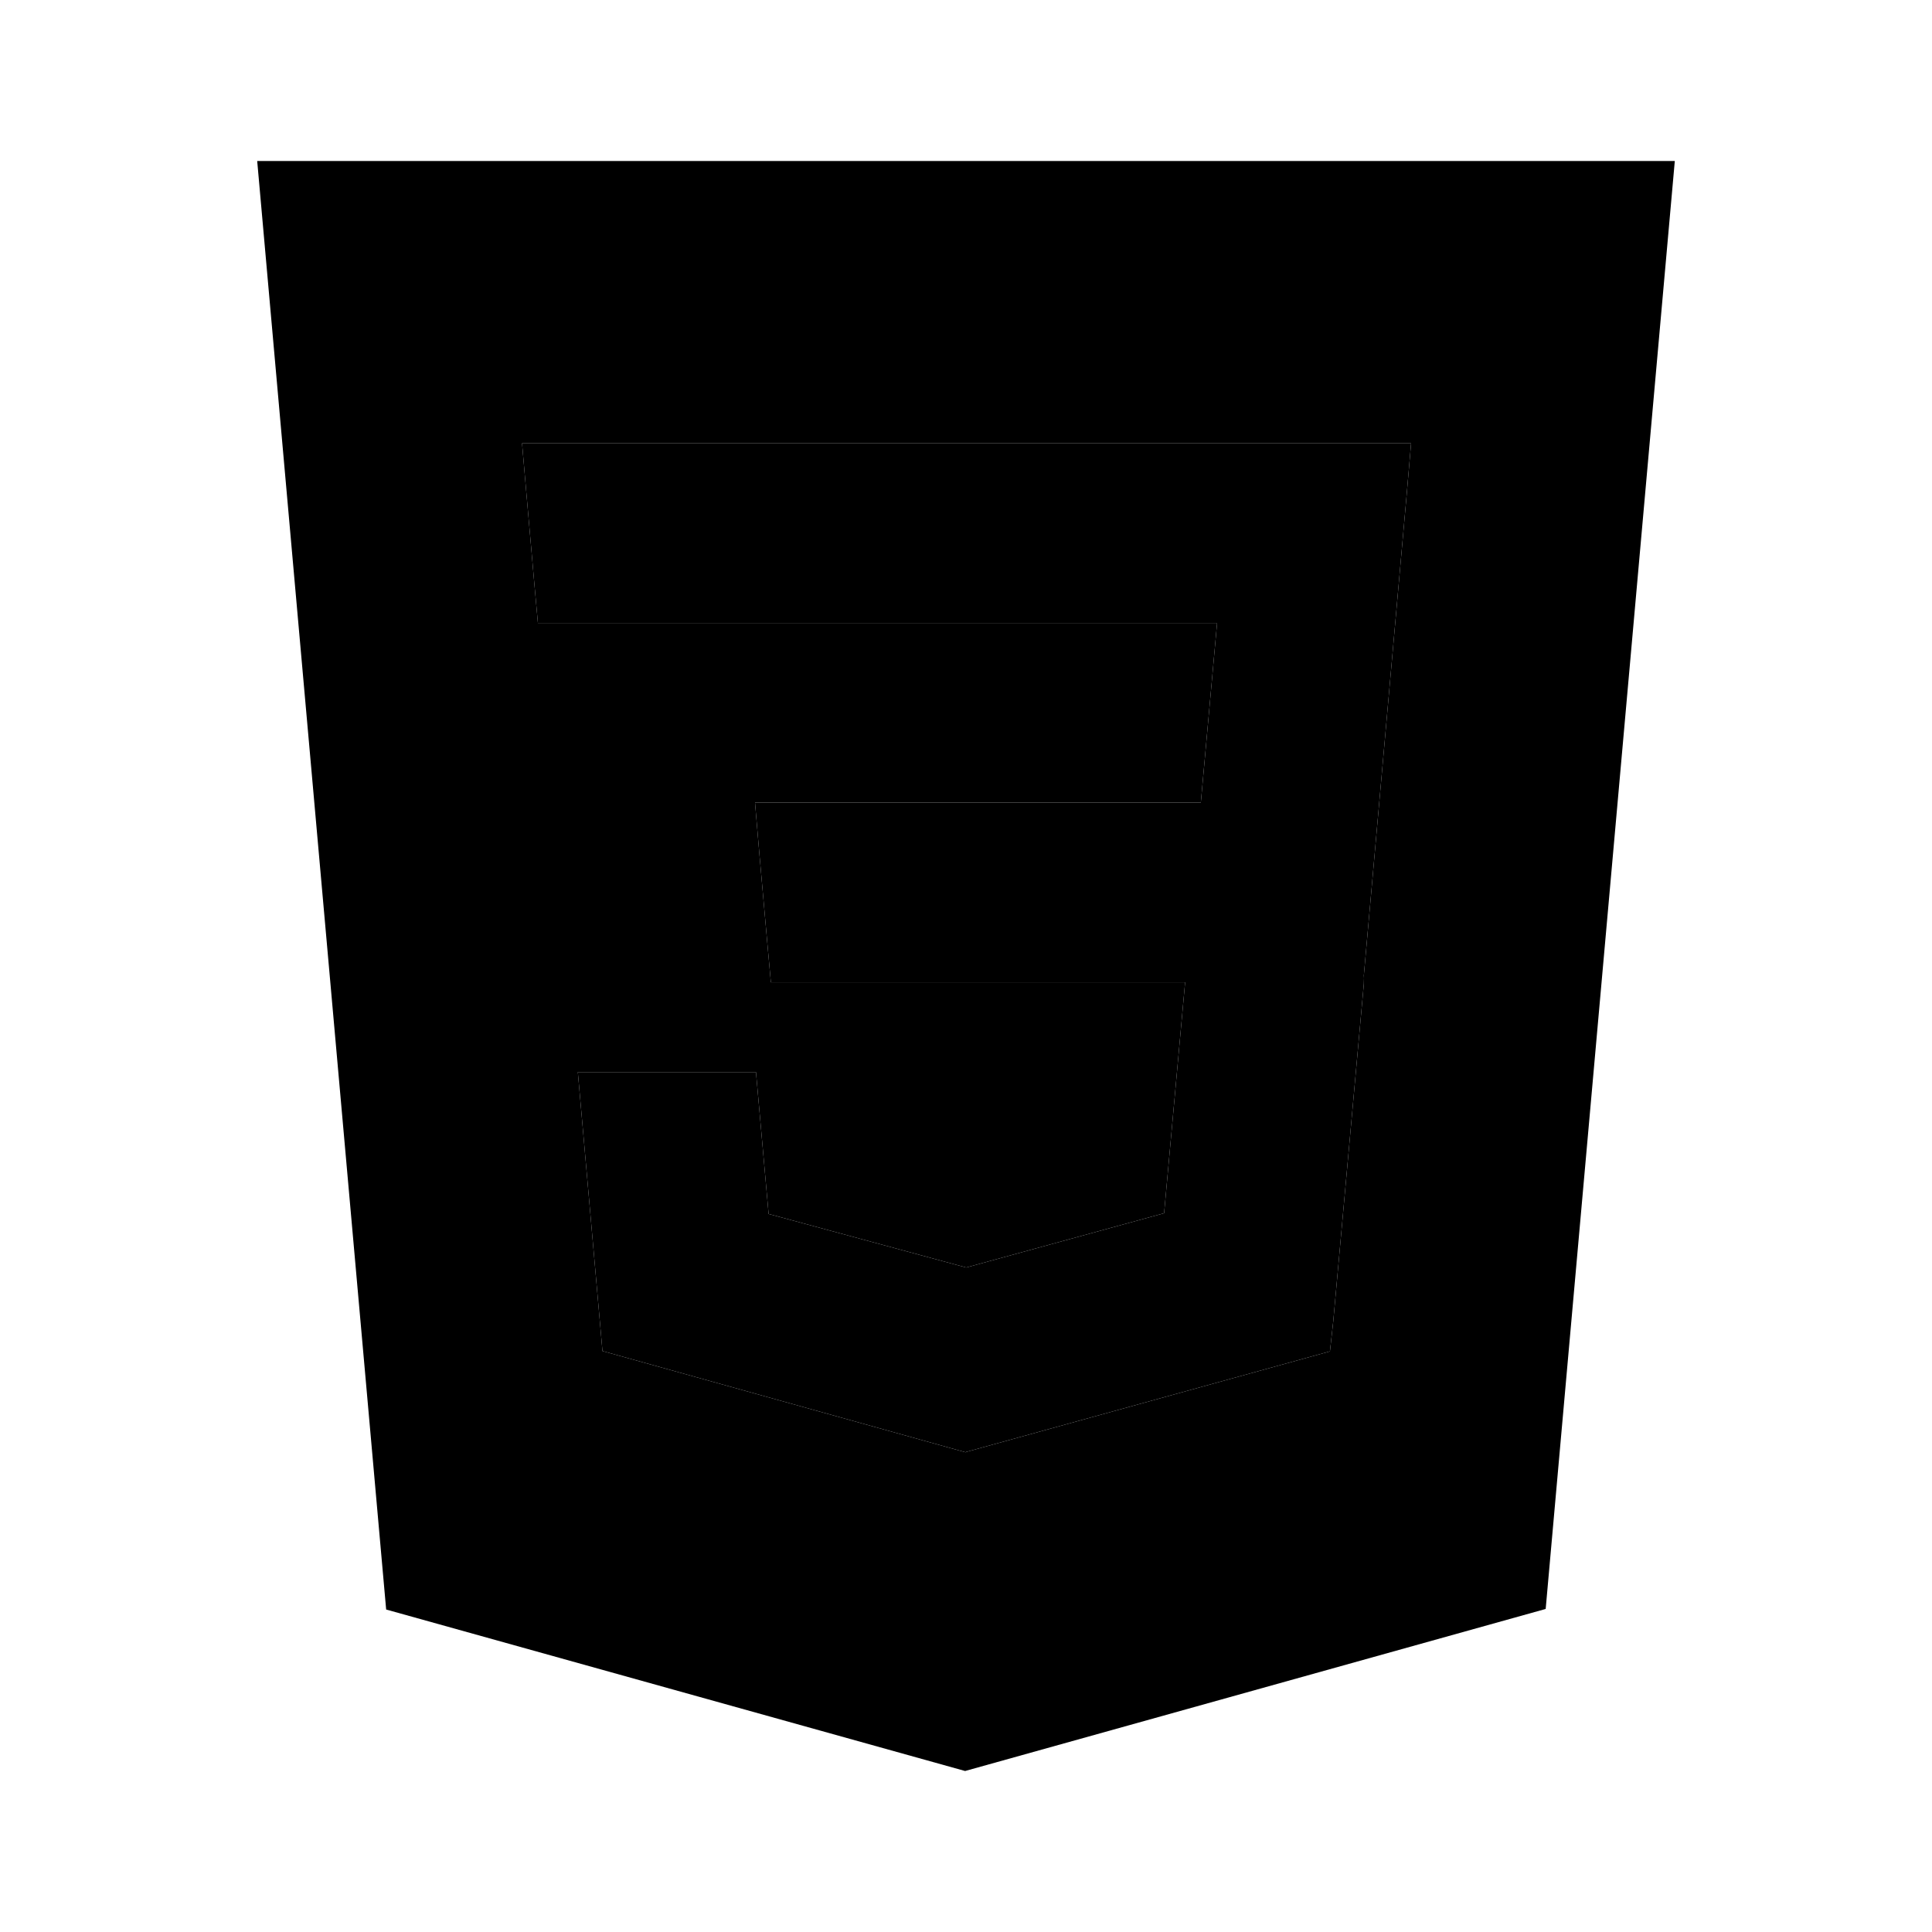 <svg xmlns="http://www.w3.org/2000/svg" viewBox="0 0 24 24"><path d="M17.476 6.123l-.534 5.994.002.033-.002.074v-.001l-.38 4.192-.041.372L12 18.037v.001l-.004.003-4.512-1.258-.306-3.465h2.213l.157 1.762 2.453.665-.001.001 2.461-.675.261-2.869H9.576l-.044-.485-.101-1.136-.052-.611h5.538l.202-2.231H6.682l-.044-.485-.1-1.137-.053-.61h11.044z"/><path d="M3.195 2l1.602 17.994L11.989 22l7.212-2.013L20.805 2H3.195zm14.281 4.123l-.534 5.994.002.033-.002.074v-.001l-.38 4.192-.041.372L12 18.037v.001l-.004.003-4.512-1.258-.306-3.465h2.213l.157 1.762 2.453.665-.001.001 2.461-.675.261-2.869H9.576l-.044-.485-.101-1.136-.052-.611h5.538l.202-2.231H6.682l-.044-.485-.1-1.137-.053-.61h11.044l-.053.616z"/></svg>
